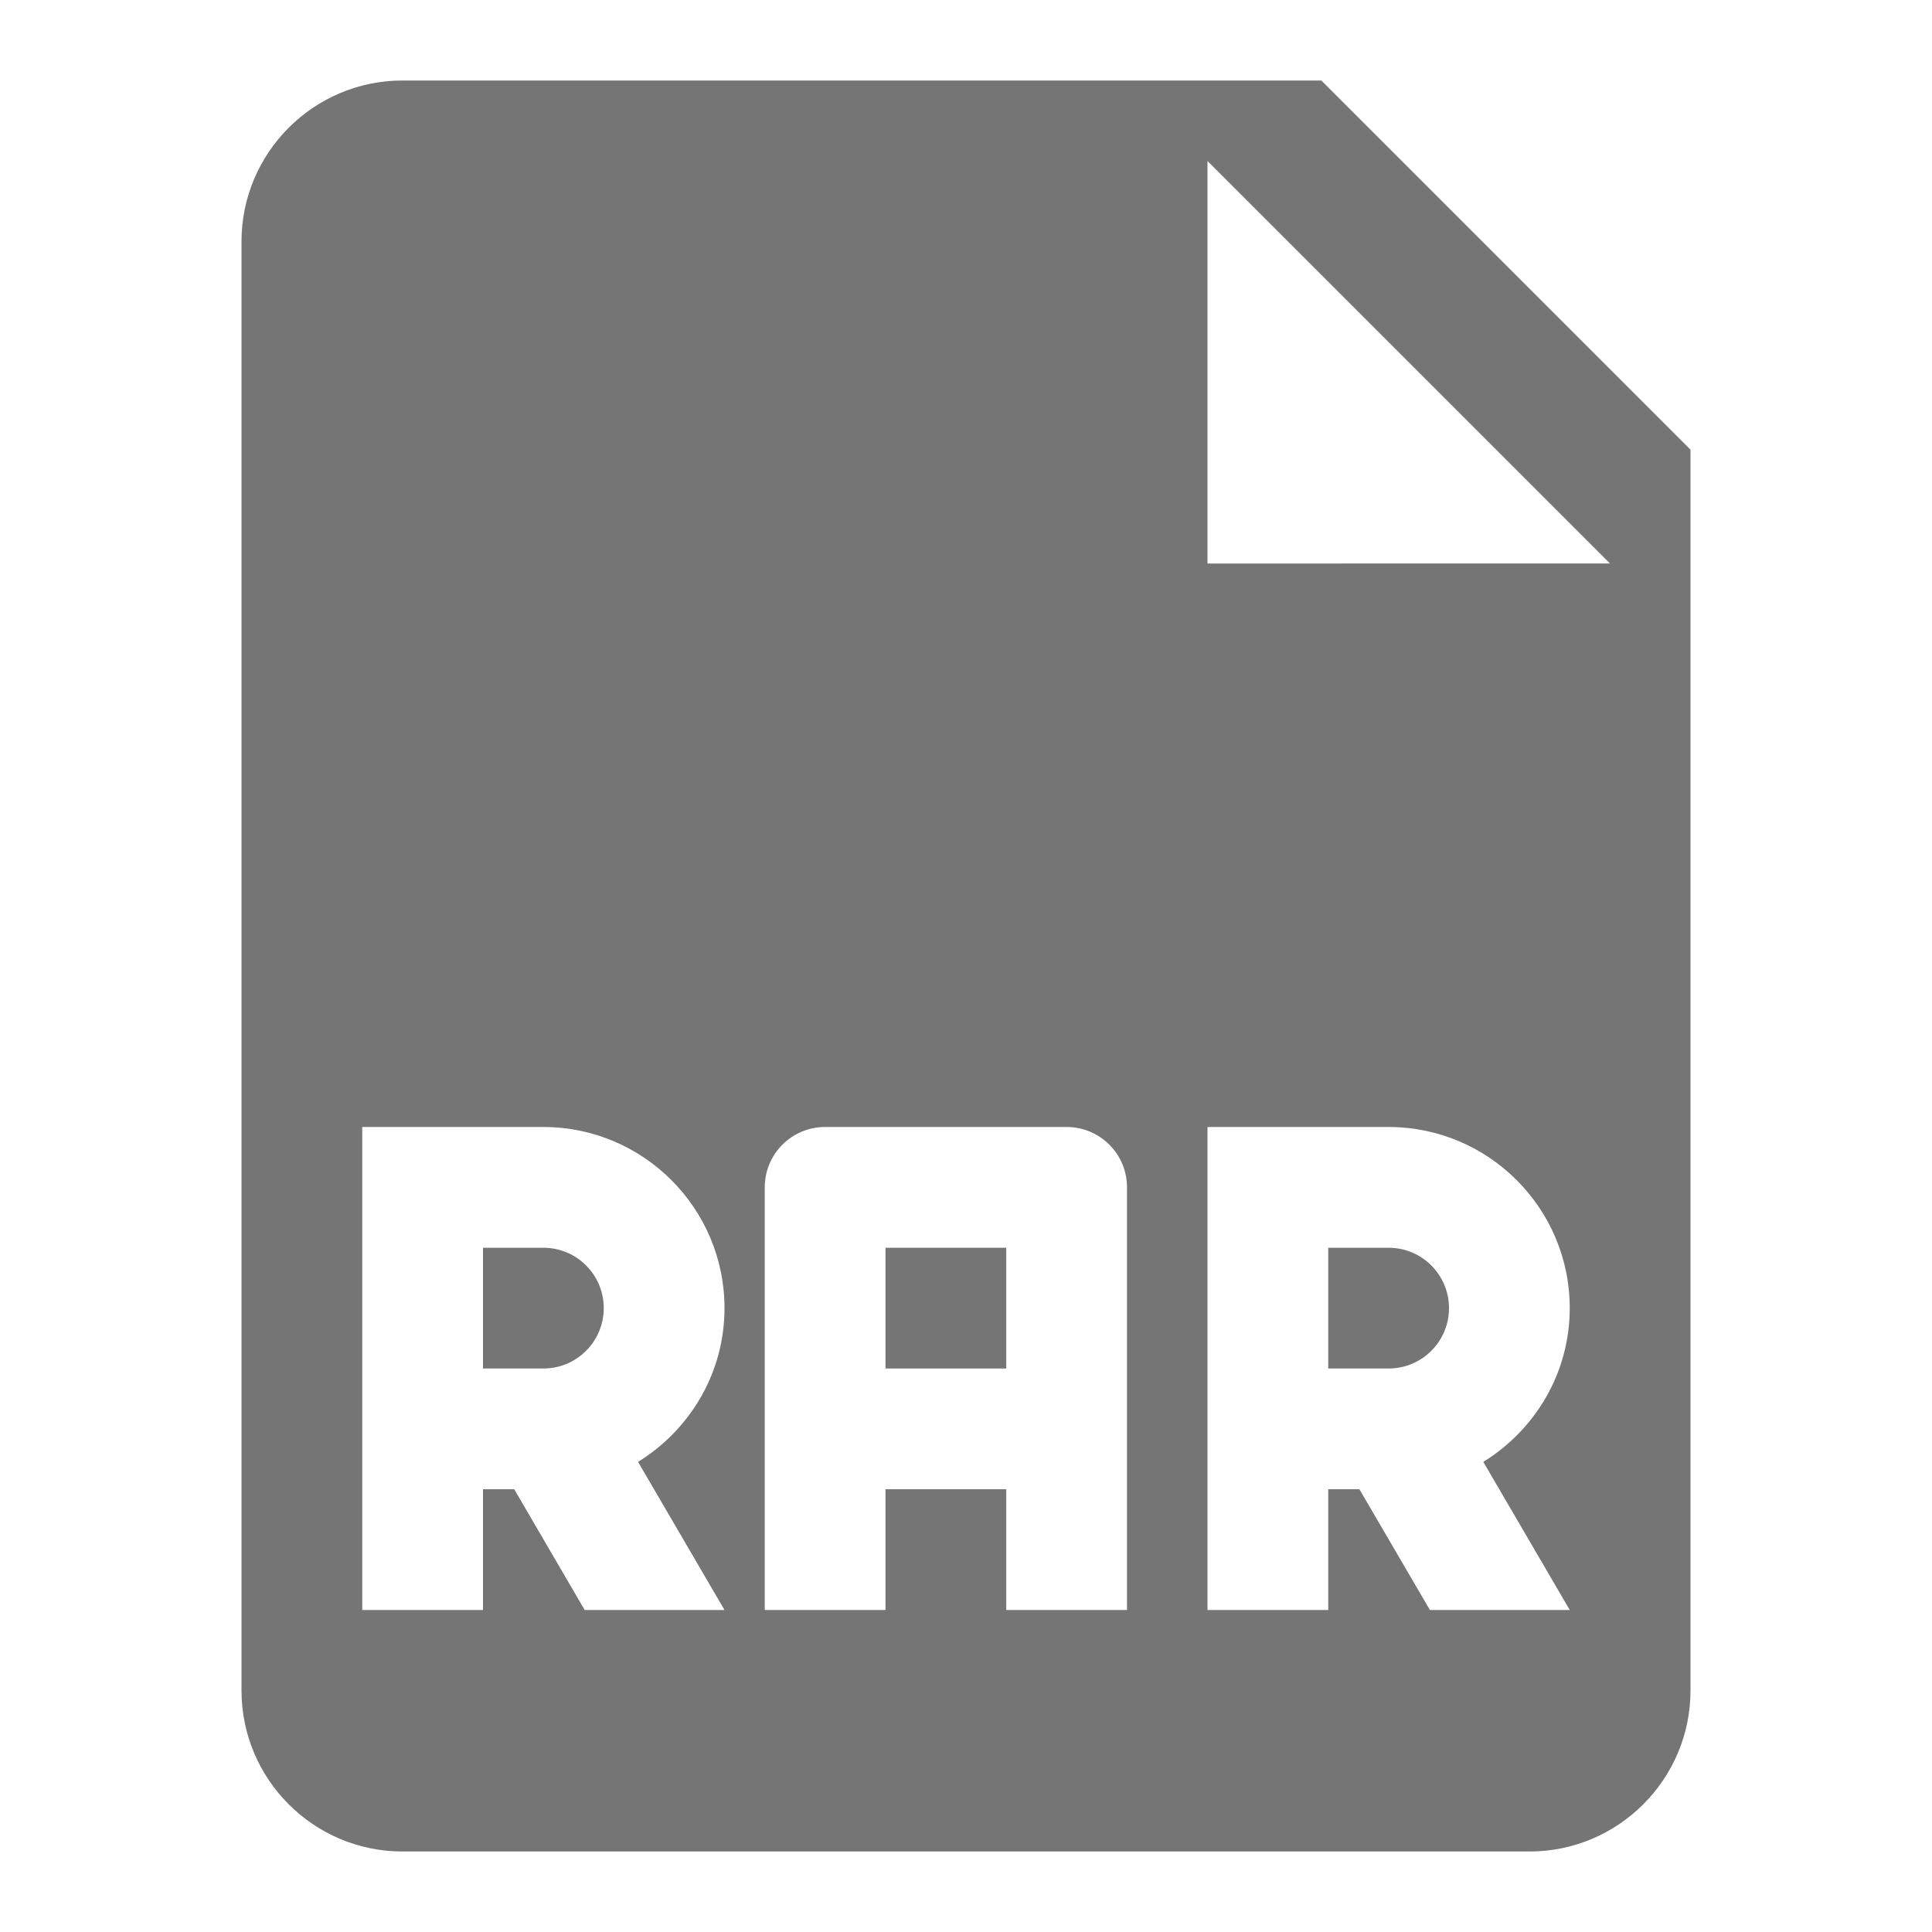 <?xml version="1.0" encoding="utf-8"?>
<!-- Generator: Adobe Illustrator 17.1.0, SVG Export Plug-In . SVG Version: 6.00 Build 0)  -->
<!DOCTYPE svg PUBLIC "-//W3C//DTD SVG 1.1//EN" "http://www.w3.org/Graphics/SVG/1.1/DTD/svg11.dtd">
<svg version="1.1" xmlns="http://www.w3.org/2000/svg" xmlns:xlink="http://www.w3.org/1999/xlink" x="0px" y="0px" width="24px"
	 height="24px" viewBox="0 0 24 24" enable-background="new 0 0 24 24" xml:space="preserve">
<g id="Frame_-_24px">
	<rect fill="none" width="24" height="24"/>
</g>
<g id="Filled_Icons">
	<g>
		<rect x="11" y="15.5" fill="#757575" width="1.5" height="1.5"/>
		<path fill="#757575" d="M6.75,15.5H6V17h0.75c0.414,0,0.75-0.336,0.75-0.75C7.5,15.836,7.164,15.5,6.75,15.5z"/>
		<path fill="#757575" d="M17.25,15.5H16.5V17h0.75c0.414,0,0.75-0.336,0.75-0.75C18,15.836,17.664,15.5,17.25,15.5z"/>
		<path fill="#757575" d="M16.414,1H5C3.897,1,3,1.898,3,3v18c0,1.103,0.897,2,2,2h14c1.103,0,2-0.897,2-2V5.586L16.414,1z M9,20
			H7.263l-0.875-1.5H6V20H4.5v-6h2.25C7.991,14,9,15.009,9,16.25c0,0.809-0.432,1.513-1.074,1.91L9,20z M14,20h-1.5v-1.5H11V20H9.5
			v-5.25c0-0.415,0.335-0.75,0.75-0.75h3c0.415,0,0.75,0.335,0.75,0.75V20z M19.5,20h-1.737l-0.876-1.5H16.5V20H15v-6h2.25
			c1.241,0,2.25,1.009,2.25,2.25c0,0.809-0.432,1.513-1.074,1.91L19.5,20z M15,7V2l5,5H15z"/>
	</g>
</g>
</svg>
